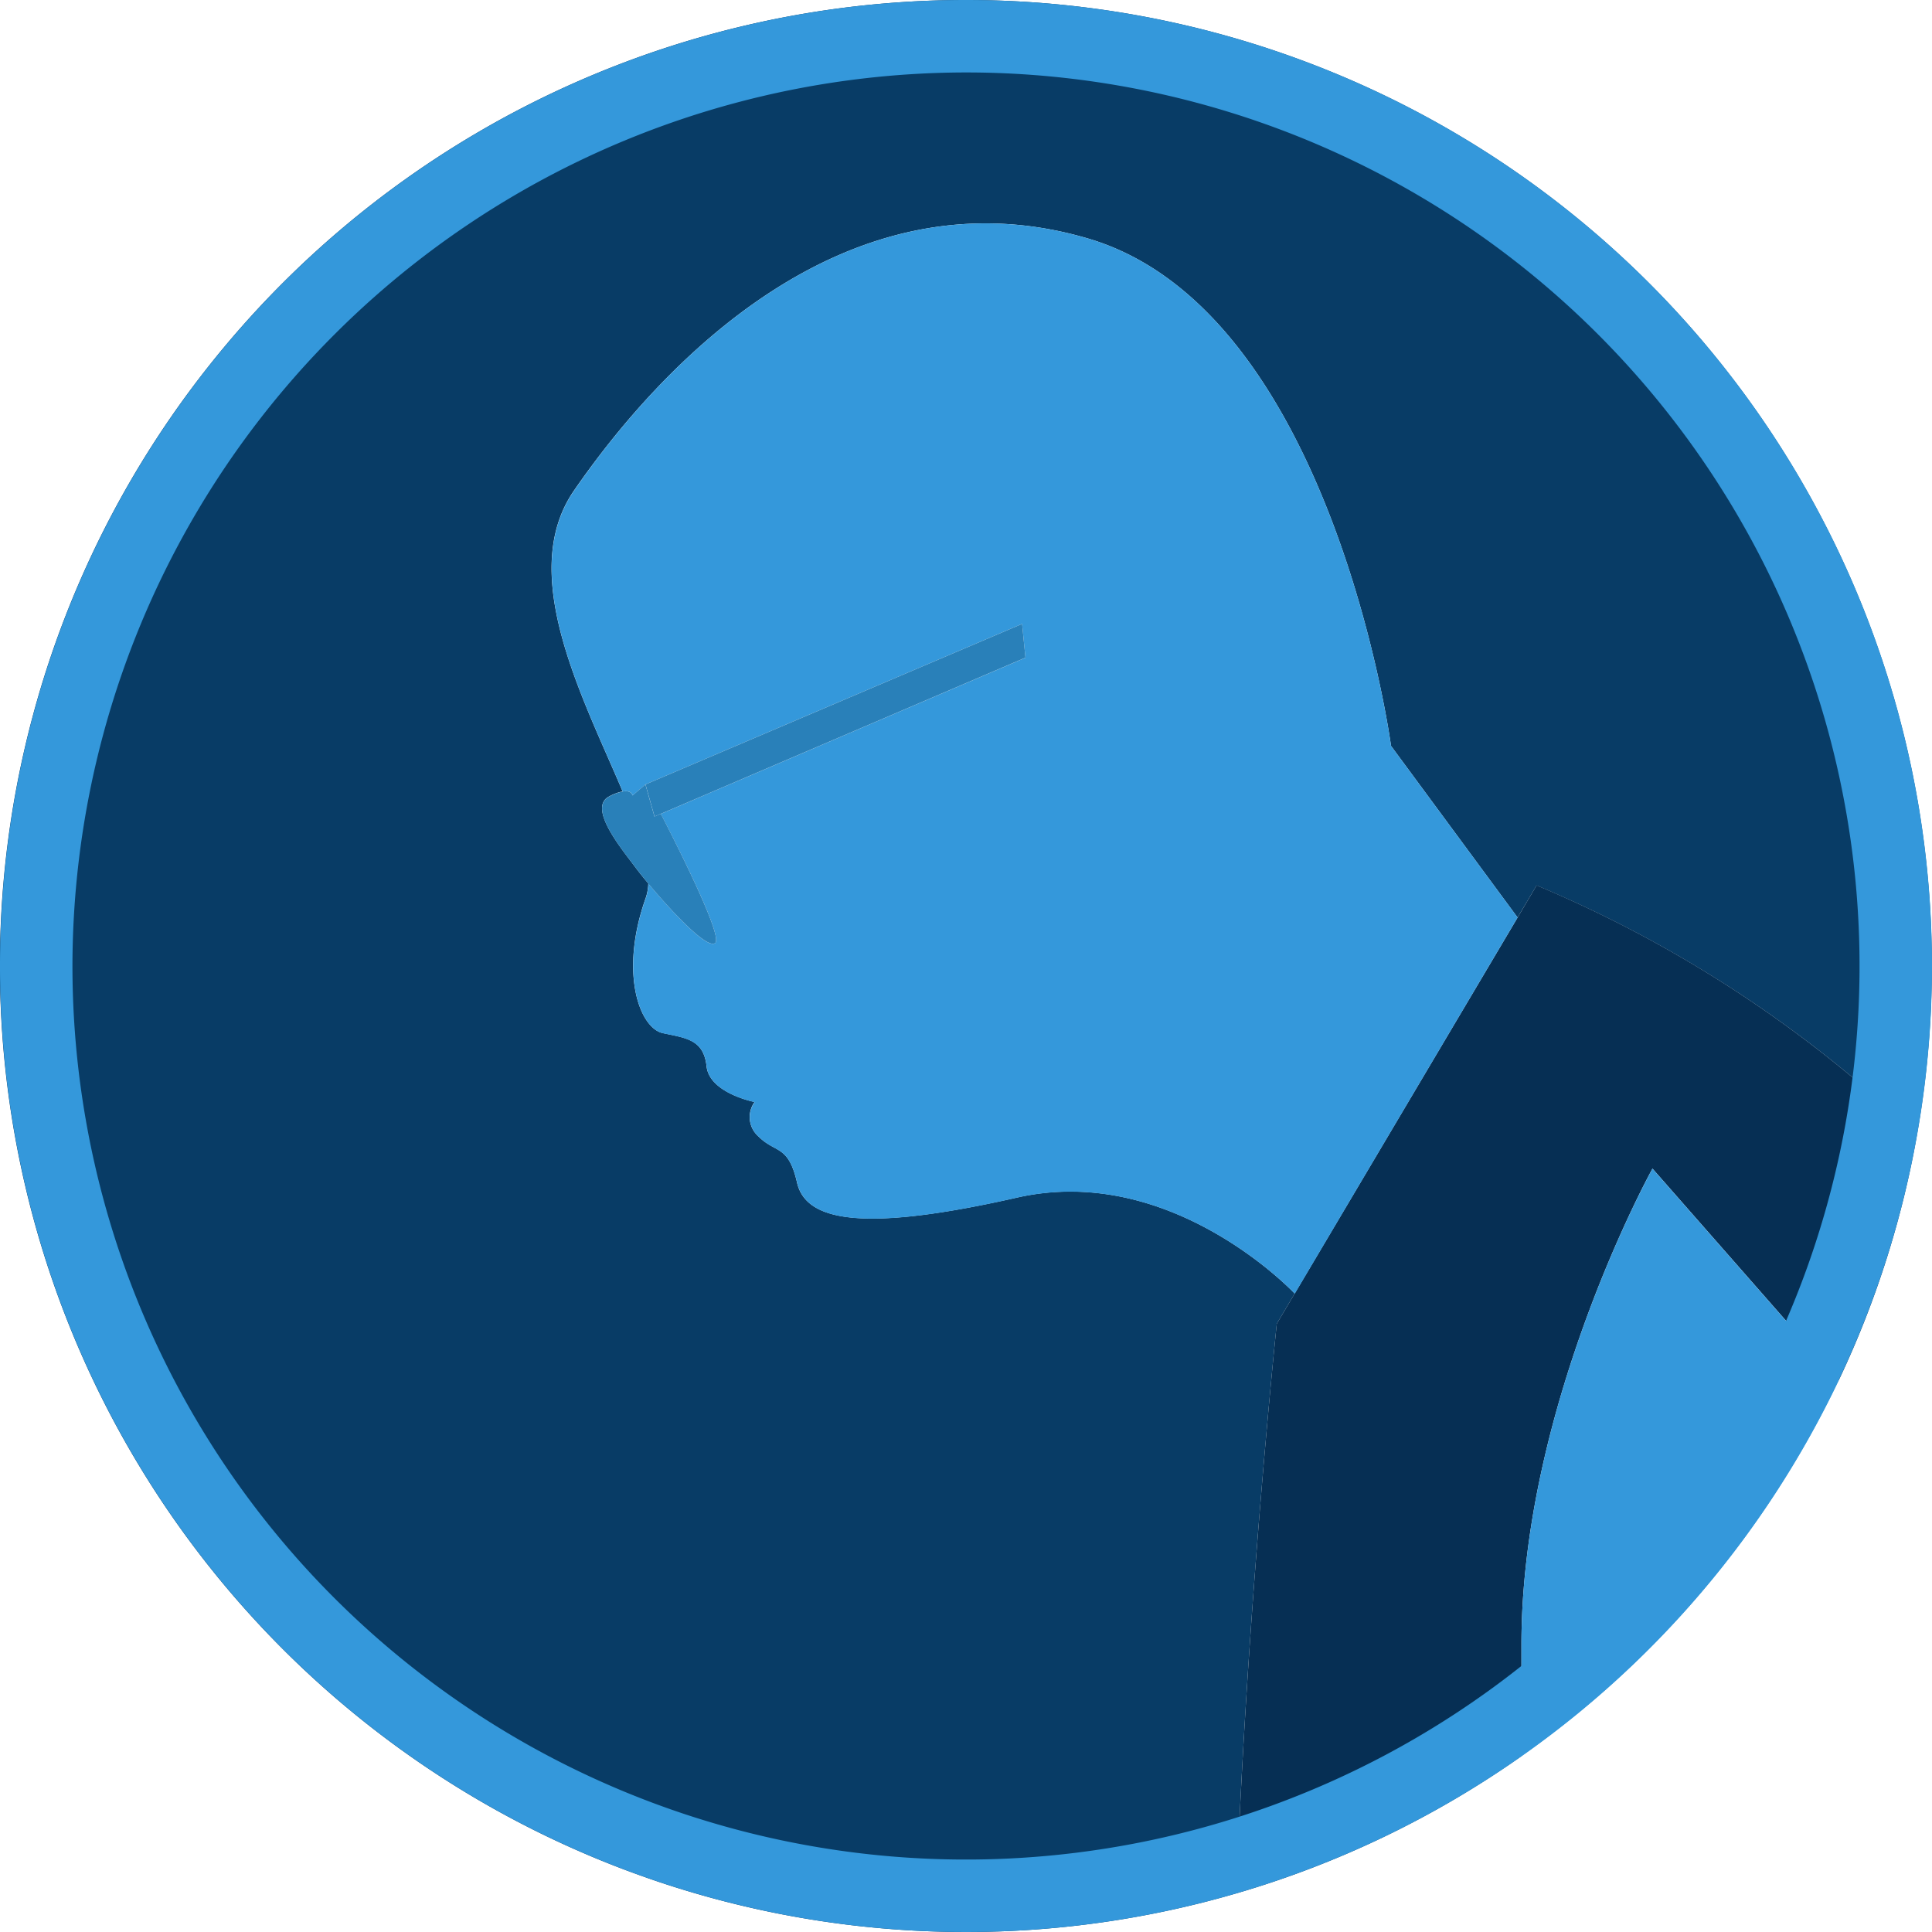 <svg id="truth-svg" data-name="Layer 1" xmlns="http://www.w3.org/2000/svg" viewBox="0 0 80 80"><title>truth</title><path d="M40,80a39.988,39.988,0,0,0,11.194-1.6c0.442-11.826,1.675-23.586,1.675-23.586l0.742-1.251s-5.084-5.43-11.5-3.975-8.743.969-9.107-.618-0.885-1.2-1.6-1.915a1.066,1.066,0,0,1-.158-1.425s-1.87-.362-1.989-1.478-0.861-1.171-1.812-1.374-1.818-2.473-.706-5.6a2.066,2.066,0,0,0,.106-0.594c-0.234-.28-0.424-0.52-0.531-0.665-0.51-.694-2.012-2.464-1.092-2.94a1.994,1.994,0,0,1,.559-0.209c-1.649-3.9-4.388-9.006-2.016-12.453C27.259,15.25,34.947,6.89,45.064,9.879S57.6,30.887,57.6,30.887l5.24,7.105,0.787-1.328A51.588,51.588,0,0,1,79.376,47,40,40,0,1,0,40,80Z" style="fill:#083c66"/><path d="M62.841,37.992h0L53.61,53.563h0l-0.742,1.251S51.636,66.575,51.194,78.4A39.819,39.819,0,0,0,63,72.717V68.089c0-9.923,5.426-19.7,5.426-19.7l7.706,8.78A39.708,39.708,0,0,0,79.376,47a51.588,51.588,0,0,0-15.748-10.34Z" style="fill:#062f54"/><path d="M62.841,37.992h0L57.6,30.887S55.18,12.867,45.064,9.879,27.259,15.25,23.769,20.321c-2.372,3.447.367,8.554,2.016,12.453,0.38-.066.409,0.165,0.409,0.165l0.534-.458,15.595-6.647,0.139,1.4L27.363,33.7c0.939,1.823,2.557,5.085,2.252,5.348-0.336.29-1.882-1.4-2.767-2.458a2.066,2.066,0,0,1-.106.594c-1.112,3.123-.245,5.393.706,5.6s1.694,0.259,1.812,1.374,1.989,1.478,1.989,1.478a1.066,1.066,0,0,0,.158,1.425c0.71,0.711,1.231.328,1.6,1.915s2.69,2.073,9.107.618,11.5,3.975,11.5,3.975h0Z" style="fill:#3498db"/><path d="M29.616,39.046c0.3-.263-1.314-3.525-2.252-5.348L27.1,33.81l-0.375-1.328-0.534.458s-0.029-.231-0.409-0.165a1.994,1.994,0,0,0-.559.209c-0.92.476,0.582,2.246,1.092,2.94,0.107,0.145.3,0.384,0.531,0.665C27.733,37.65,29.28,39.336,29.616,39.046Z" style="fill:#2980b9"/><polygon points="27.363 33.698 42.462 27.231 42.323 25.834 26.728 32.481 27.103 33.81 27.363 33.698" style="fill:#2980b9"/><path d="M63,68.089v4.628A40.155,40.155,0,0,0,76.132,57.173l-7.706-8.78S63,58.165,63,68.089Z" style="fill:#3498db"/><path d="M40,3A37,37,0,1,1,3,40,37.042,37.042,0,0,1,40,3m0-3A40,40,0,1,0,80,40,40,40,0,0,0,40,0h0Z" style="fill:#3498db"/></svg>